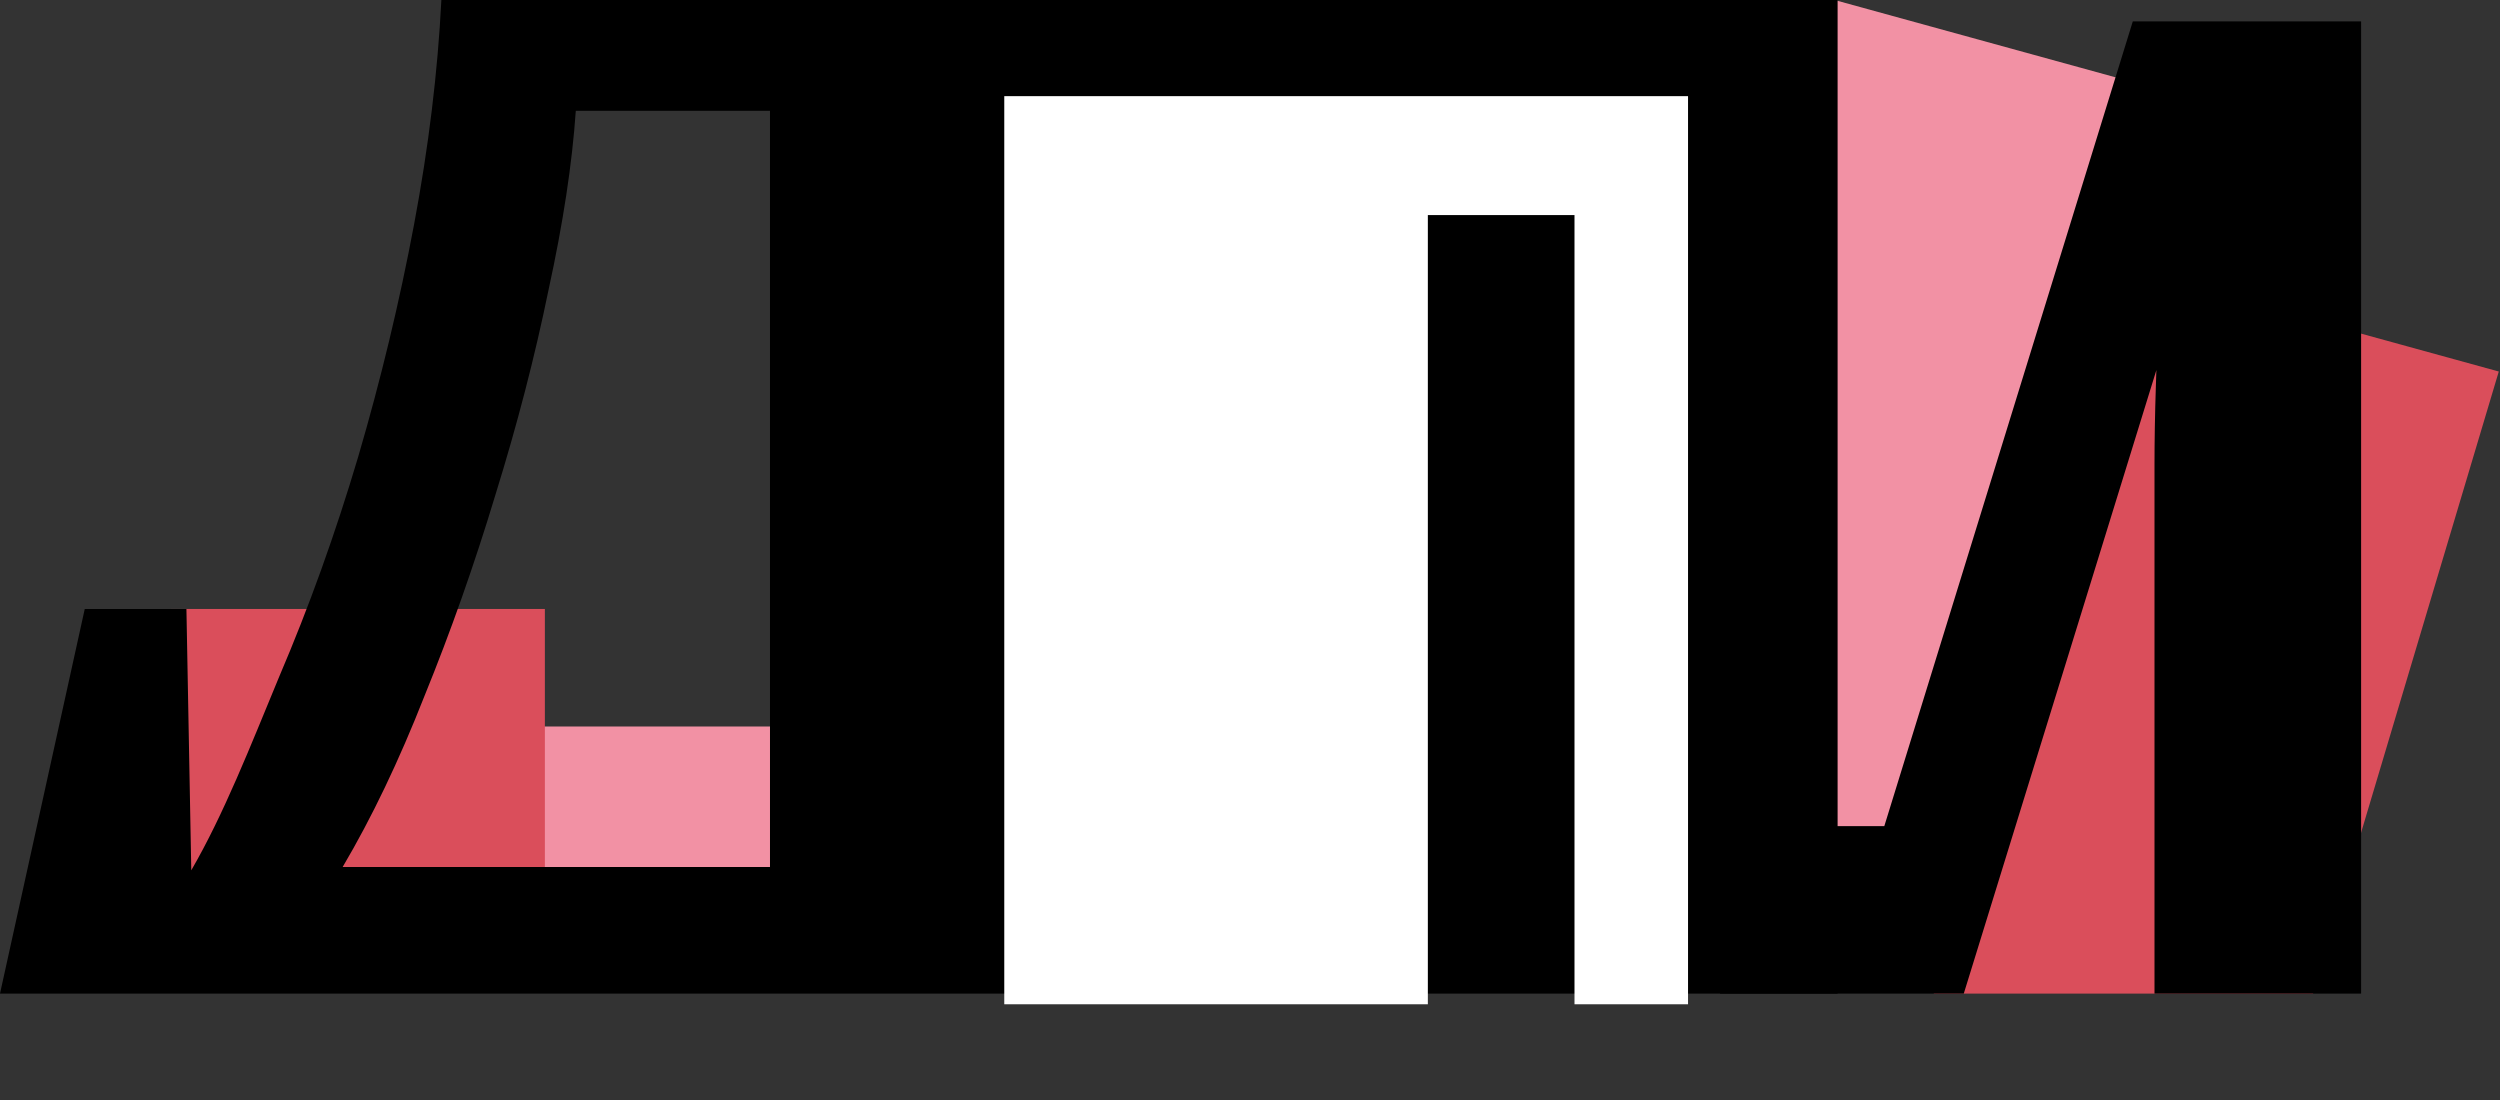 <svg width="234" height="103" viewBox="0 0 234 103" fill="none" xmlns="http://www.w3.org/2000/svg">
<rect x="0" y="0" width="234" height="103" fill="#333333" stroke="none"/>
<path d="M198.689 25.089L233.886 34.775L216.5 93L181 93L198.689 25.089Z" fill="#DA4E5B"/>
<path d="M50.5 68H73V89H50.5V68Z" fill="#F291A4"/>
<path d="M16 57H51V83H16V57Z" fill="#DA4E5B"/>
<rect x="171.714" width="31.064" height="76.13" transform="rotate(15.387 171.714 0)" fill="#F291A4"/>
<path d="M172 0V81.152V93C172 93 118.407 93 84.068 93C65.492 93 60.972 93 36.5 93C30.958 93 7.211 93 7.211 93H0L7.933 57H11.921H17.449L17.904 81.46C20.967 76.169 23.401 69.931 26.124 63.36C28.932 56.789 31.4 49.92 33.527 42.752C35.654 35.499 37.398 28.245 38.76 20.992C40.121 13.739 40.972 6.741 41.312 0H172ZM53.895 10.368C53.555 15.317 52.704 20.907 51.343 27.136C50.066 33.365 48.407 39.765 46.365 46.336C44.408 52.821 42.196 59.093 39.728 65.152C37.346 71.211 34.794 76.544 32.071 81.152H72.071V10.368H53.895Z" fill="black"/>
<path d="M161 2H171.663V51.961C171.663 54.085 171.621 56.422 171.536 58.971C171.536 61.435 171.494 63.899 171.409 66.363C171.325 68.827 171.198 71.036 171.028 72.99C170.944 74.859 170.859 76.304 170.775 77.323H176.372L199.63 2H221V93H201.661V43.549C201.661 41.255 201.703 38.791 201.788 36.157C201.873 33.438 201.957 30.846 202.042 28.382C202.211 25.833 202.338 23.582 202.423 21.628C202.507 19.673 202.592 18.229 202.677 17.294H207.195L183.81 93H161V2Z" fill="black"/>
<path d="M94 94L94 9H158V94H147.373V20.131H133.646V94H94Z" fill="white"/>
</svg>
